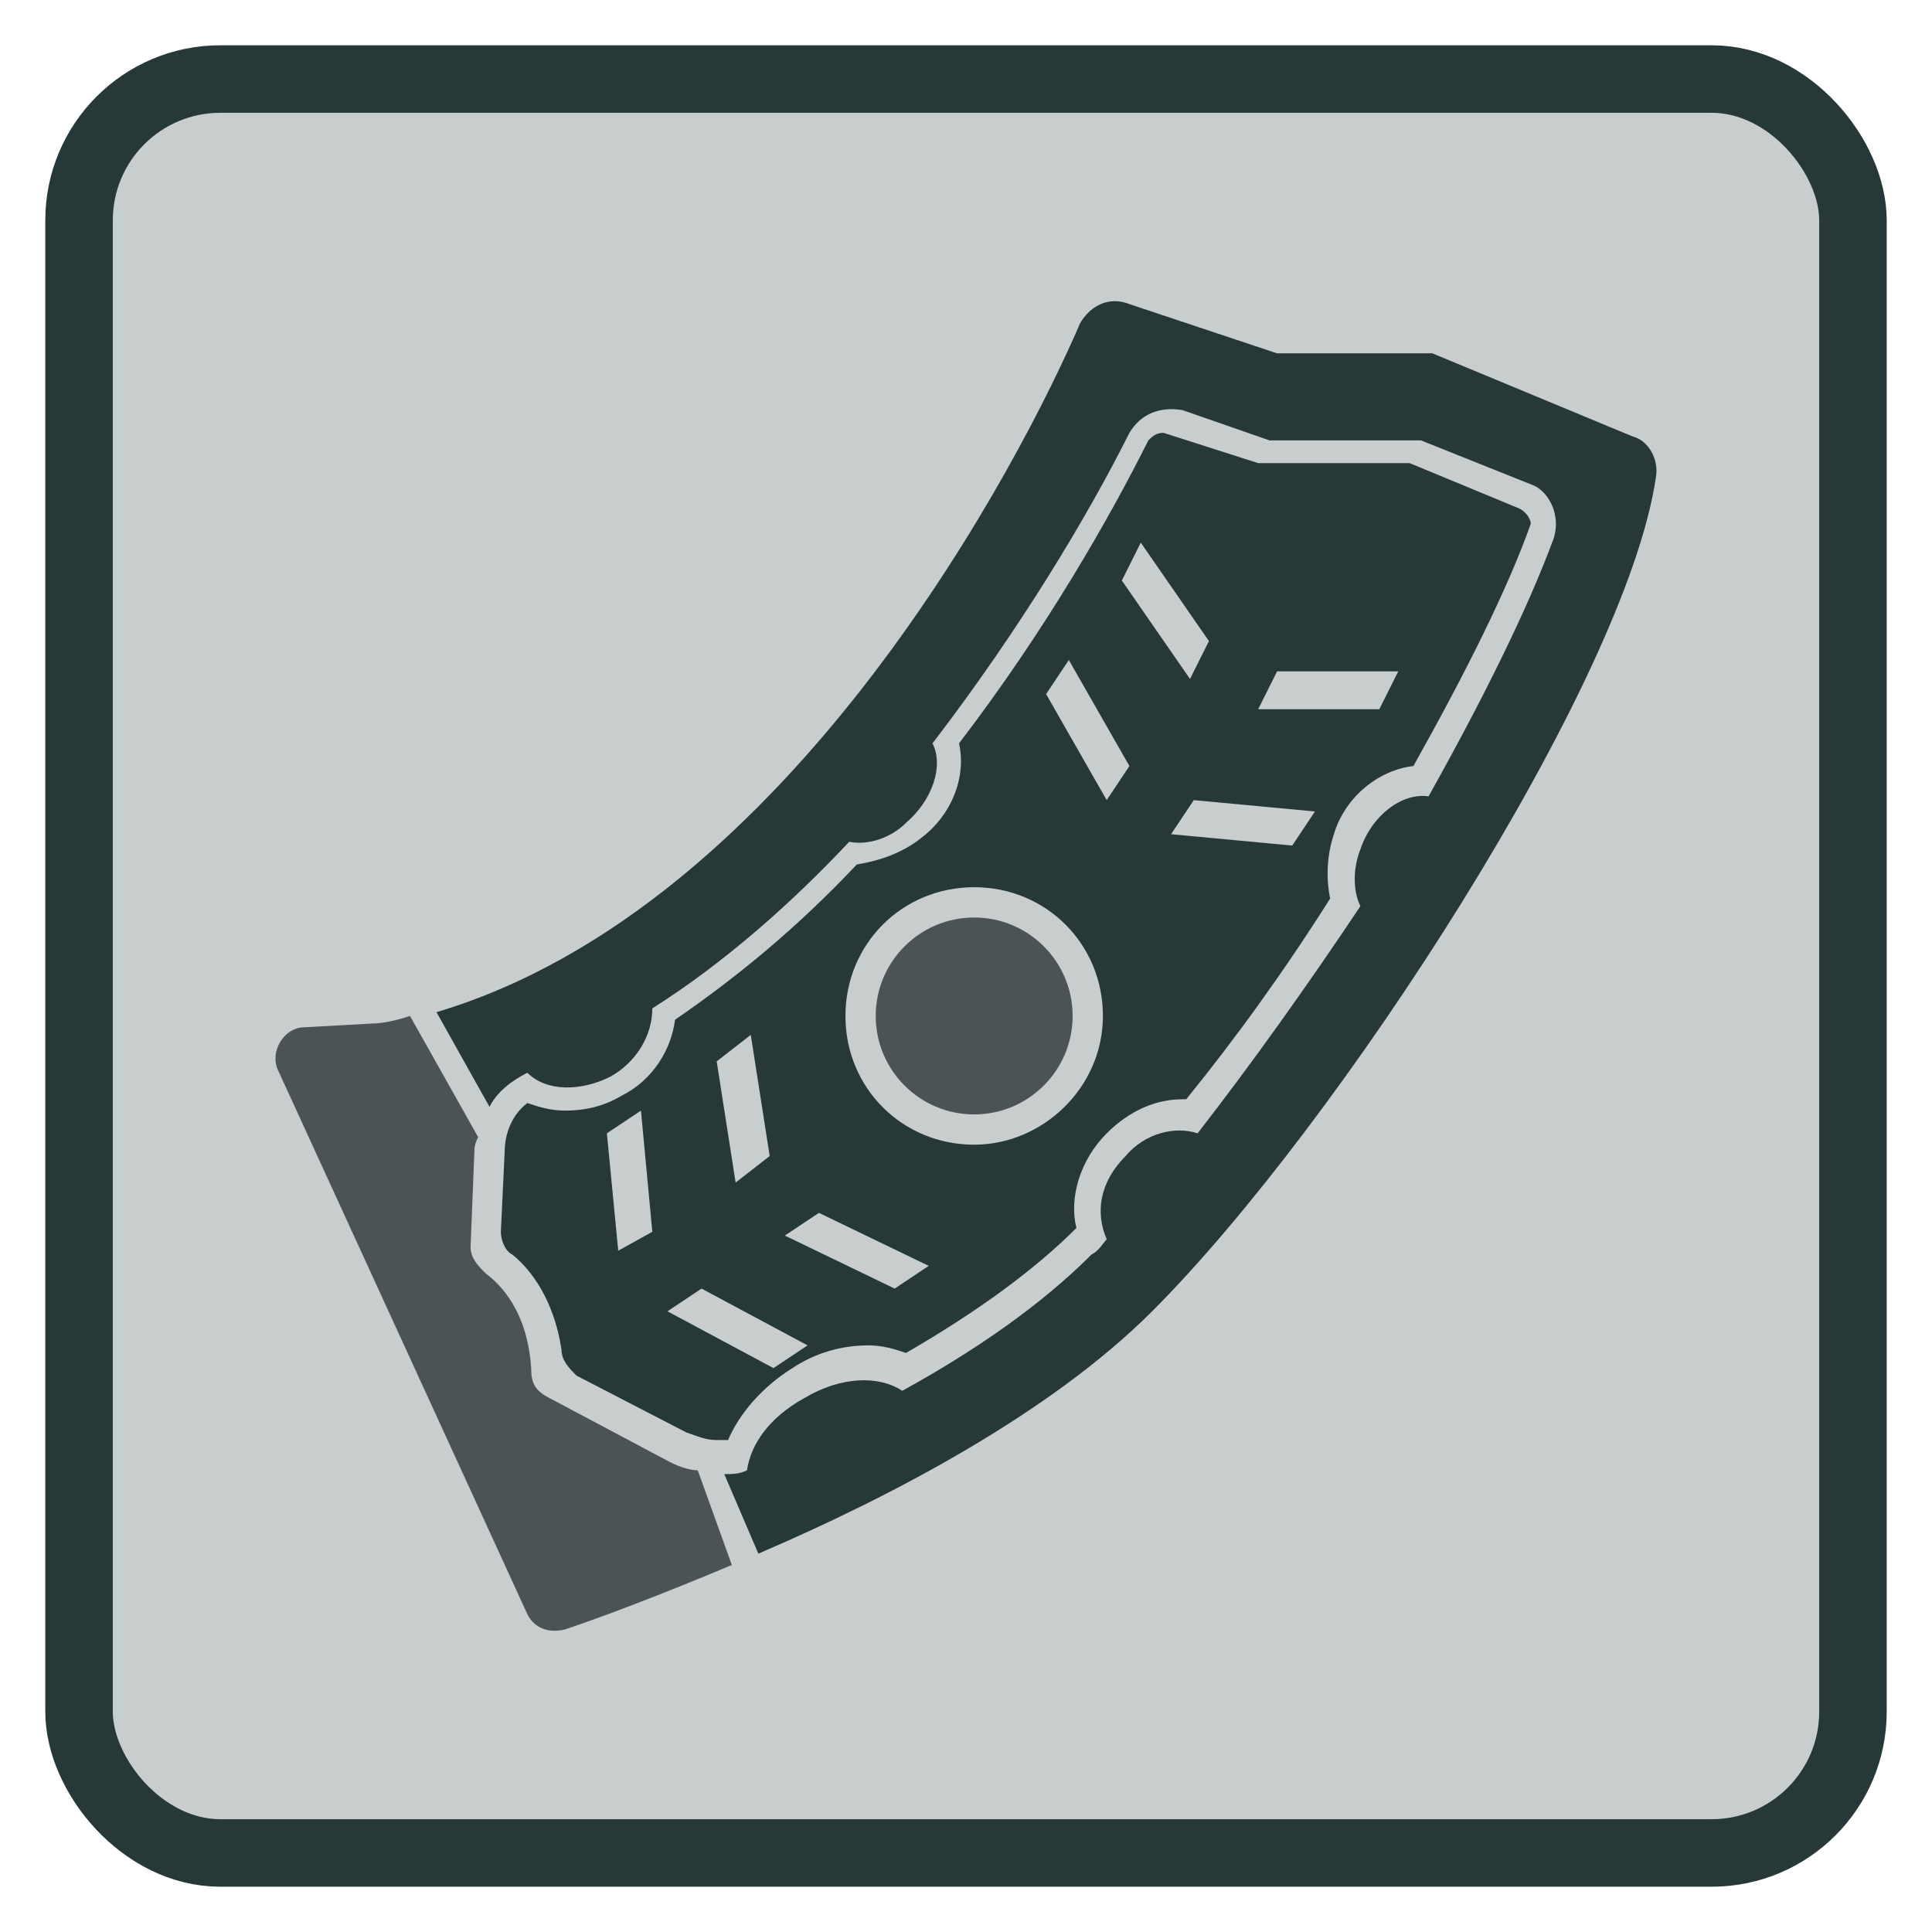 <?xml version="1.0" encoding="UTF-8" standalone="no"?>
<!-- Created with Inkscape (http://www.inkscape.org/) -->

<svg
   width="512"
   height="512"
   viewBox="0 0 135.467 135.467"
   version="1.1"
   id="svg5"
   inkscape:version="1.1.1 (3bf5ae0d25, 2021-09-20)"
   sodipodi:docname="Mag Attachment Heavy.svg"
   xmlns:inkscape="http://www.inkscape.org/namespaces/inkscape"
   xmlns:sodipodi="http://sodipodi.sourceforge.net/DTD/sodipodi-0.dtd"
   xmlns="http://www.w3.org/2000/svg"
   xmlns:svg="http://www.w3.org/2000/svg">
  <sodipodi:namedview
     id="namedview7"
     pagecolor="#ffffff"
     bordercolor="#666666"
     borderopacity="1.0"
     inkscape:pageshadow="2"
     inkscape:pageopacity="0.0"
     inkscape:pagecheckerboard="0"
     inkscape:document-units="mm"
     showgrid="false"
     units="px"
     width="512px"
     inkscape:zoom="0.45611672"
     inkscape:cx="115.10212"
     inkscape:cy="327.76698"
     inkscape:window-width="1366"
     inkscape:window-height="697"
     inkscape:window-x="-8"
     inkscape:window-y="-8"
     inkscape:window-maximized="1"
     inkscape:current-layer="layer1" />
  <defs
     id="defs2" />
  <g
     inkscape:label="Layer 1"
     inkscape:groupmode="layer"
     id="layer1">
    <rect
       style="fill:#273839;fill-opacity:0.251;stroke:#273839;stroke-width:4.734;stroke-linejoin:round;stroke-opacity:1"
       id="rect846"
       width="124.383"
       height="124.383"
       x="5.542"
       y="5.542"
       ry="9.908" />
    <g
       id="g14"
       transform="matrix(2.655,0,0,2.655,18.658,18.667)">
	<path
   class="st0"
   d="m 11.4,31.8 c -0.2,0 -0.5,-0.1 -0.7,-0.2 L 7.5,29.9 C 7.1,29.7 7,29.5 7,29.1 6.9,27.6 6.2,26.9 5.8,26.6 5.6,26.4 5.4,26.2 5.4,25.9 l 0.1,-2.5 c 0,-0.1 0,-0.2 0.1,-0.4 L 3.8,19.8 C 3.5,19.9 3.1,20 2.8,20 L 1,20.1 c -0.5,0 -0.9,0.6 -0.7,1.1 l 6.6,14.4 c 0.2,0.4 0.6,0.5 1,0.4 0.9,-0.3 2.5,-0.9 4.4,-1.7 z"
   id="path4"
   style="fill:#4b5354;fill-opacity:1" />

	<path
   class="st1"
   d="M 36.1,4.5 30.8,2.3 H 26.7 L 22.8,1 C 22.3,0.8 21.8,1 21.5,1.5 20,5 13.9,16.9 4.5,19.7 l 1.4,2.5 c 0.2,-0.4 0.6,-0.7 1,-0.9 0.5,0.5 1.4,0.5 2.2,0.1 0.7,-0.4 1.1,-1.1 1.1,-1.8 1.9,-1.2 3.7,-2.8 5.2,-4.4 0.5,0.1 1.1,-0.1 1.5,-0.5 0.7,-0.6 1,-1.5 0.7,-2.1 2.3,-3 4.1,-6 5.2,-8.2 0.3,-0.5 0.8,-0.7 1.4,-0.6 l 2.3,0.8 h 4 l 3,1.2 c 0.4,0.2 0.7,0.8 0.5,1.4 -0.7,1.9 -1.9,4.3 -3.3,6.8 -0.7,-0.1 -1.5,0.5 -1.8,1.4 -0.2,0.5 -0.2,1.1 0,1.5 -1.4,2.1 -2.9,4.2 -4.3,6 -0.6,-0.2 -1.4,0 -1.9,0.6 -0.7,0.7 -0.8,1.5 -0.5,2.2 -0.1,0.1 -0.2,0.3 -0.4,0.4 -1.3,1.3 -3,2.5 -5,3.6 -0.6,-0.4 -1.6,-0.4 -2.6,0.2 -0.9,0.5 -1.4,1.2 -1.5,1.9 -0.2,0.1 -0.4,0.1 -0.6,0.1 L 13,34 c 3.5,-1.5 7.7,-3.7 10.4,-6.4 4.9,-4.9 12.5,-16.6 13.3,-22 0.1,-0.5 -0.2,-1 -0.6,-1.1 z"
   id="path6"
   style="fill:#273839;fill-opacity:1" />

	<g
   id="g10">
		<circle
   class="st0"
   cx="18.7"
   cy="19.8"
   r="2.6"
   id="circle8"
   style="fill:#4b5354;fill-opacity:1" />

	</g>

	<path
   class="st1"
   d="M 33.1,6.4 30.2,5.2 h -4 L 23.7,4.4 c -0.2,0 -0.3,0.1 -0.4,0.2 -1,2 -2.7,5 -5,8 0.2,0.9 -0.2,1.9 -1,2.5 -0.5,0.4 -1.1,0.6 -1.7,0.7 -1.6,1.7 -3.2,3 -4.8,4.1 -0.1,0.8 -0.6,1.6 -1.4,2 -0.5,0.3 -1,0.4 -1.5,0.4 -0.4,0 -0.7,-0.1 -1,-0.2 -0.4,0.3 -0.6,0.8 -0.6,1.3 l -0.1,2.1 c 0,0.2 0.1,0.5 0.3,0.6 0.5,0.4 1.1,1.2 1.3,2.5 0,0.3 0.2,0.5 0.4,0.7 l 2.9,1.5 c 0.3,0.1 0.5,0.2 0.8,0.2 0.1,0 0.2,0 0.3,0 0.3,-0.7 0.9,-1.4 1.7,-1.9 0.6,-0.4 1.3,-0.6 2,-0.6 0.4,0 0.7,0.1 1,0.2 1.9,-1.1 3.4,-2.2 4.5,-3.3 v 0 c -0.2,-0.8 0.1,-1.8 0.8,-2.5 0.6,-0.6 1.3,-0.9 2,-0.9 0,0 0.1,0 0.1,0 1.3,-1.6 2.6,-3.4 3.8,-5.3 C 28,16.2 28,15.6 28.2,15 c 0.3,-1 1.2,-1.7 2.1,-1.8 1.4,-2.5 2.5,-4.7 3.1,-6.4 0,-0.1 -0.1,-0.3 -0.3,-0.4 z m -10,0.9 1.8,2.6 -0.5,1 -1.8,-2.6 z m -10.3,13 0.5,3.2 -0.9,0.7 L 11.9,21 Z M 9.3,26 9,22.9 l 0.9,-0.6 0.3,3.2 z m 4.1,3.1 -2.8,-1.5 0.9,-0.6 2.8,1.5 z m 3.2,-2.1 -2.9,-1.4 0.9,-0.6 2.9,1.4 z m 2.1,-3.8 c -1.9,0 -3.4,-1.5 -3.4,-3.4 0,-1.9 1.5,-3.4 3.4,-3.4 1.9,0 3.4,1.5 3.4,3.4 0,1.9 -1.6,3.4 -3.4,3.4 z m 3.5,-9.1 -1.6,-2.8 0.6,-0.9 1.6,2.8 z m 4.9,1.2 -3.2,-0.3 0.6,-0.9 3.2,0.3 z m 2.3,-3.6 h -3.2 l 0.5,-1 h 3.2 z"
   id="path12"
   style="fill:#273839;fill-opacity:1" />

</g>
  </g>
  <style
     type="text/css"
     id="style2">
	.st0{fill:#241C1C;}
	.st1{fill:#483737;}
</style>
  <style
     type="text/css"
     id="style2-1">
	.st0{fill:#483737;}
	.st1{fill:#241C1C;}
</style>
</svg>
